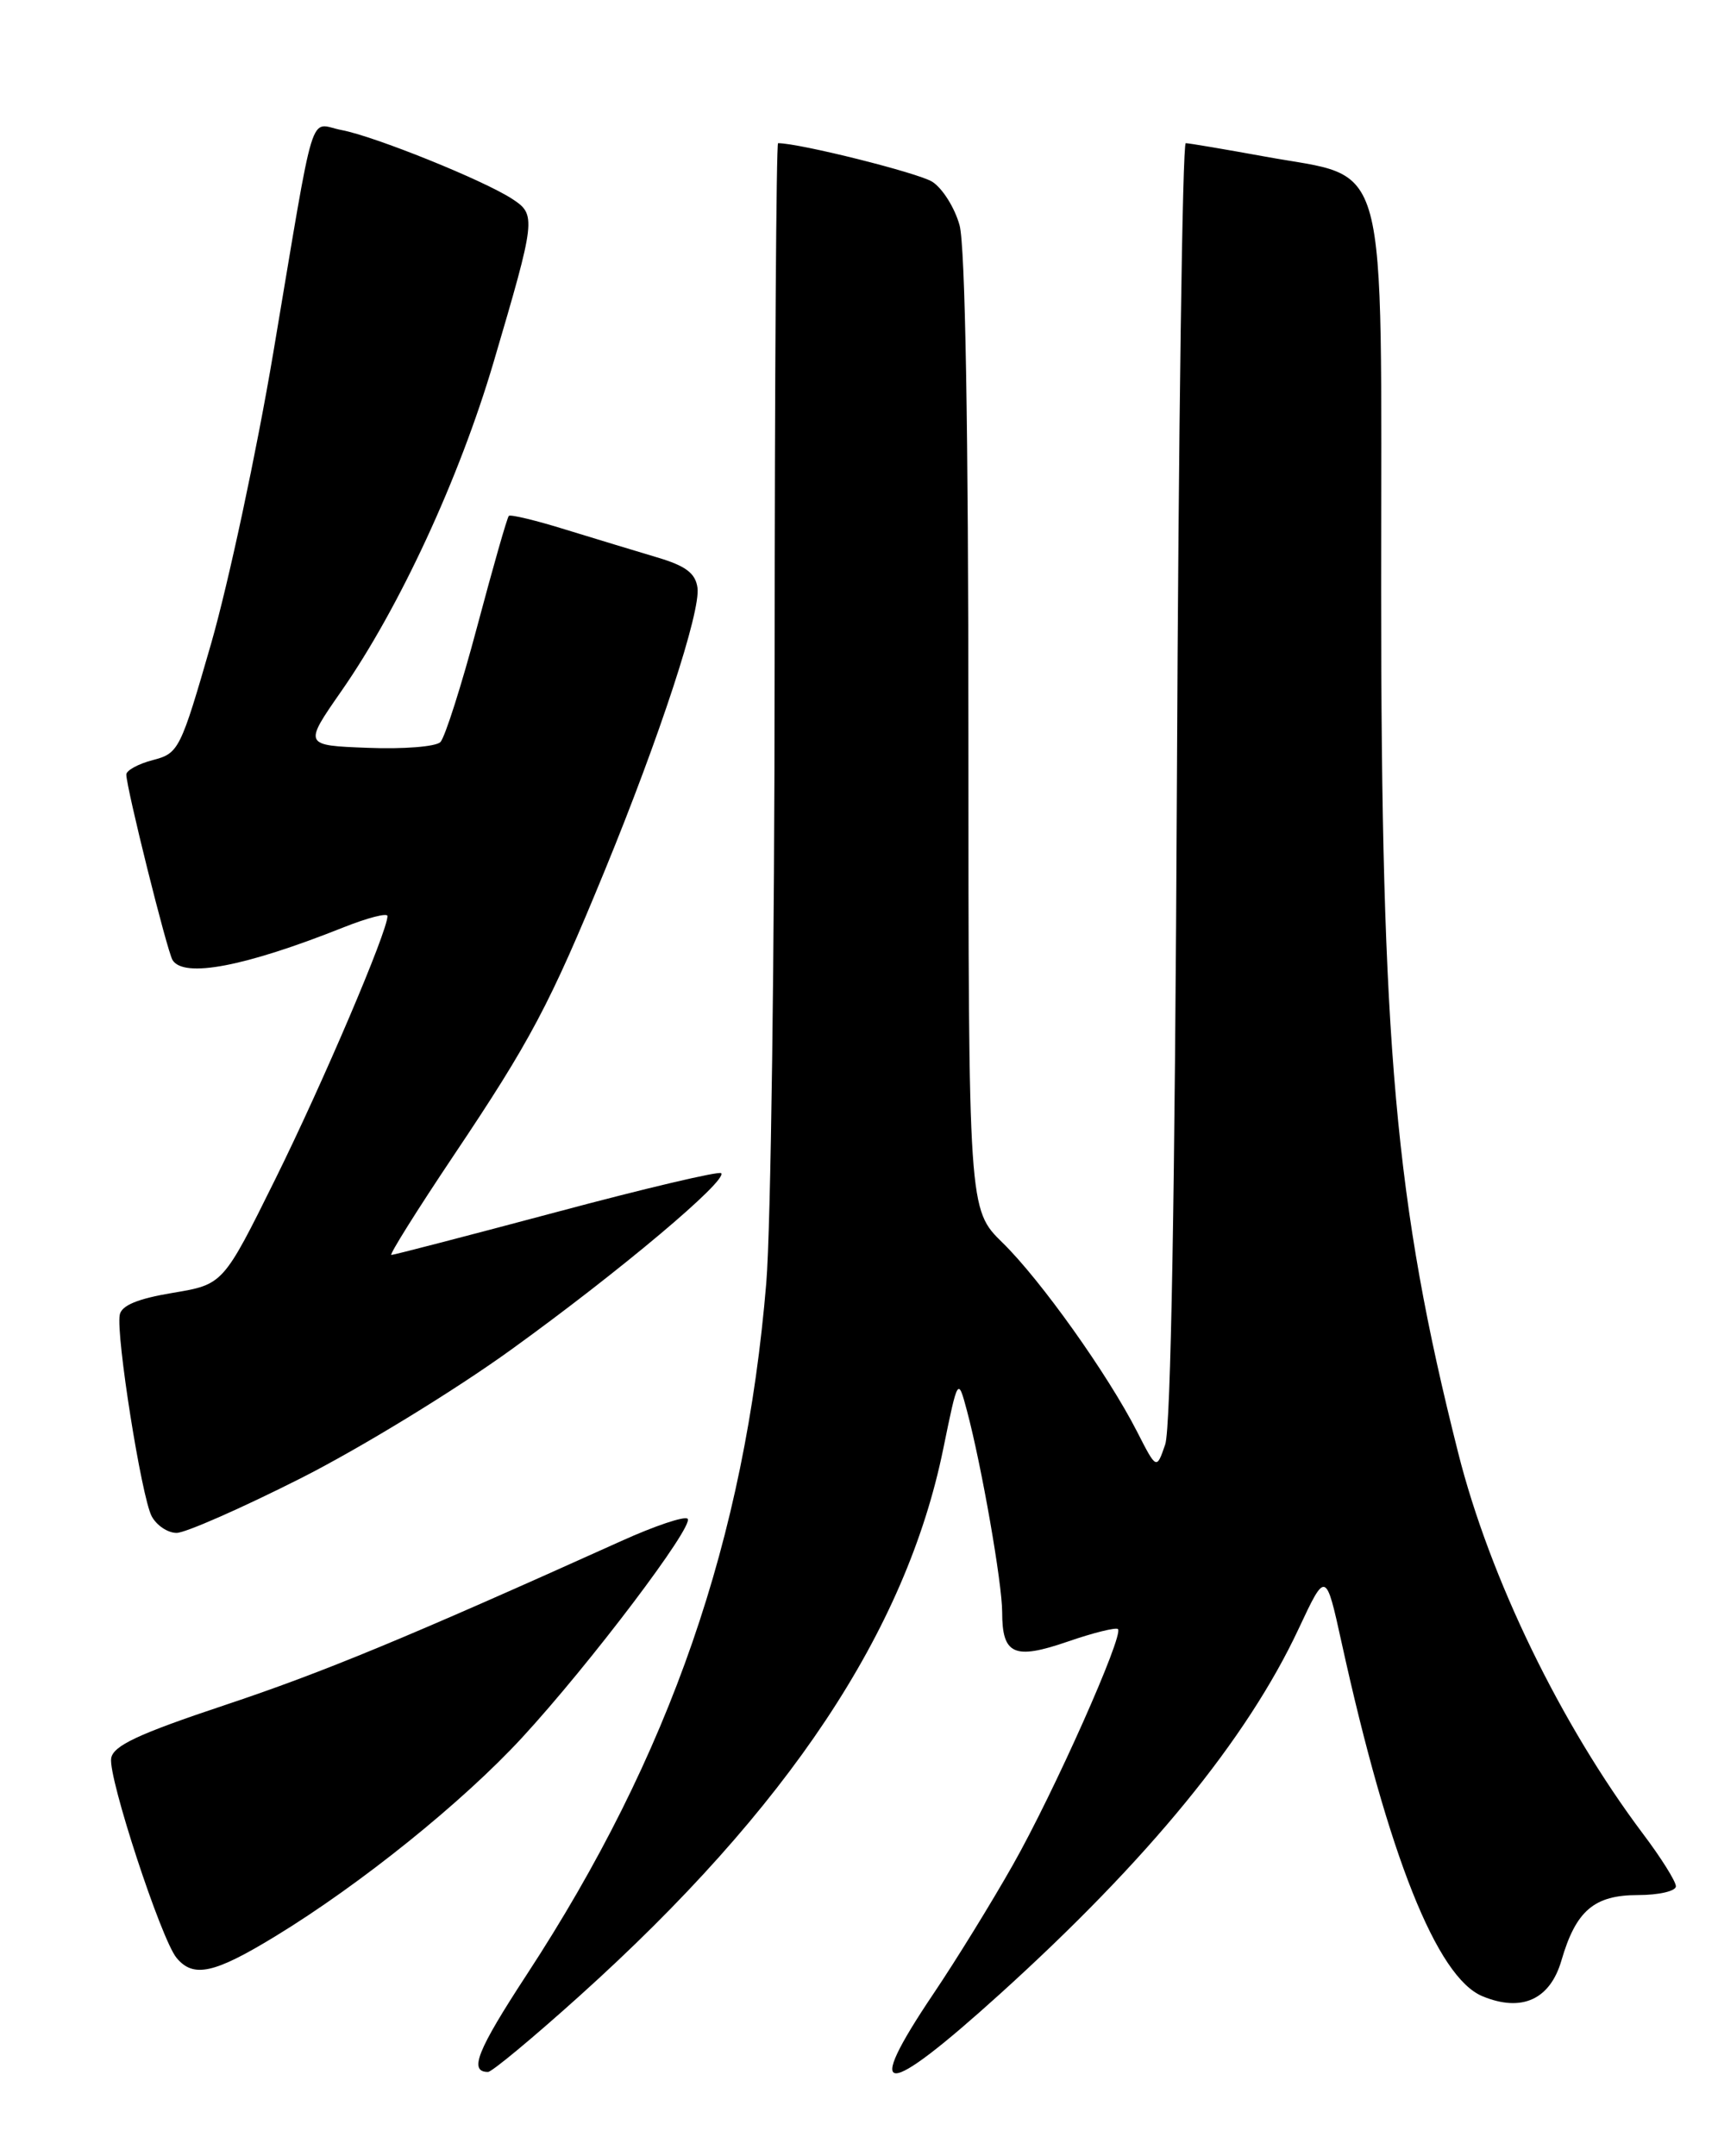 <?xml version="1.0" encoding="UTF-8" standalone="no"?>
<!DOCTYPE svg PUBLIC "-//W3C//DTD SVG 1.1//EN" "http://www.w3.org/Graphics/SVG/1.1/DTD/svg11.dtd" >
<svg xmlns="http://www.w3.org/2000/svg" xmlns:xlink="http://www.w3.org/1999/xlink" version="1.1" viewBox="0 0 204 256">
 <g >
 <path fill="currentColor"
d=" M 68.82 236.97 C 93.60 214.67 107.58 193.65 112.00 172.04 C 113.75 163.50 113.75 163.50 114.82 167.50 C 116.56 174.03 119.00 187.98 119.00 191.41 C 119.00 196.46 120.41 197.10 126.77 194.91 C 129.83 193.85 132.52 193.19 132.75 193.42 C 133.47 194.13 125.13 212.85 120.27 221.42 C 117.76 225.86 113.52 232.74 110.85 236.70 C 102.37 249.30 104.84 249.31 118.73 236.75 C 136.34 220.82 148.06 206.50 154.20 193.39 C 157.43 186.50 157.43 186.50 159.30 195.00 C 164.86 220.31 170.62 234.77 176.03 237.01 C 180.69 238.94 184.06 237.41 185.41 232.76 C 187.13 226.85 189.29 225.00 194.49 225.00 C 196.97 225.00 199.00 224.53 199.00 223.96 C 199.00 223.38 197.24 220.57 195.08 217.71 C 185.32 204.71 176.90 187.37 173.15 172.50 C 165.66 142.83 164.00 124.20 164.00 69.86 C 164.00 17.13 165.13 21.33 150.21 18.59 C 145.42 17.72 141.18 17.00 140.80 17.00 C 140.41 17.00 139.94 51.09 139.75 92.75 C 139.52 141.42 139.03 169.57 138.36 171.50 C 137.33 174.50 137.33 174.50 135.03 170.00 C 131.54 163.16 123.57 151.97 119.05 147.55 C 115.00 143.59 115.00 143.59 114.99 87.05 C 114.99 50.84 114.61 29.15 113.94 26.74 C 113.37 24.67 111.91 22.35 110.70 21.58 C 109.04 20.53 94.95 17.00 92.39 17.00 C 92.18 17.00 91.99 44.79 91.98 78.75 C 91.98 112.71 91.53 145.82 90.99 152.32 C 88.47 182.69 79.57 208.41 62.57 234.41 C 56.64 243.48 55.64 246.00 57.95 246.00 C 58.41 246.00 63.30 241.94 68.82 236.97 Z  M 32.73 229.87 C 42.83 223.71 54.94 213.96 62.00 206.30 C 70.02 197.60 82.47 181.14 81.65 180.32 C 81.31 179.97 77.76 181.16 73.76 182.97 C 48.36 194.42 38.39 198.55 26.68 202.45 C 16.37 205.89 13.43 207.27 13.20 208.77 C 12.84 211.06 19.13 230.24 20.96 232.45 C 22.96 234.87 25.43 234.33 32.73 229.87 Z  M 35.68 175.53 C 42.73 171.97 54.01 165.08 60.74 160.21 C 73.56 150.96 86.45 140.12 85.63 139.29 C 85.36 139.03 76.56 141.10 66.07 143.91 C 55.57 146.71 46.76 149.00 46.47 149.00 C 46.19 149.00 49.51 143.70 53.85 137.22 C 63.01 123.56 65.26 119.31 71.84 103.29 C 78.33 87.47 83.22 72.57 82.82 69.78 C 82.58 68.05 81.42 67.18 78.00 66.17 C 75.53 65.43 70.64 63.95 67.13 62.87 C 63.63 61.78 60.61 61.06 60.42 61.25 C 60.22 61.44 58.54 67.34 56.67 74.36 C 54.80 81.38 52.83 87.57 52.29 88.11 C 51.75 88.65 47.88 88.96 43.68 88.79 C 36.05 88.50 36.05 88.50 40.53 82.06 C 47.42 72.17 54.54 56.80 58.61 43.00 C 63.63 25.97 63.69 25.50 60.84 23.63 C 57.46 21.41 44.49 16.18 40.55 15.44 C 36.61 14.70 37.54 11.67 32.45 41.88 C 30.47 53.64 27.15 69.15 25.09 76.34 C 21.43 89.03 21.23 89.44 18.16 90.24 C 16.42 90.69 15.00 91.47 15.00 91.96 C 15.00 93.53 19.84 112.93 20.49 113.99 C 21.83 116.15 29.07 114.77 40.75 110.12 C 43.64 108.97 46.00 108.36 46.01 108.76 C 46.03 110.55 38.34 128.58 32.69 140.00 C 26.50 152.50 26.50 152.50 20.51 153.50 C 16.36 154.19 14.43 154.99 14.22 156.10 C 13.75 158.52 16.81 177.77 18.01 180.02 C 18.59 181.11 19.92 182.00 20.97 182.00 C 22.01 182.00 28.63 179.09 35.68 175.53 Z "/>
</g>
</svg>